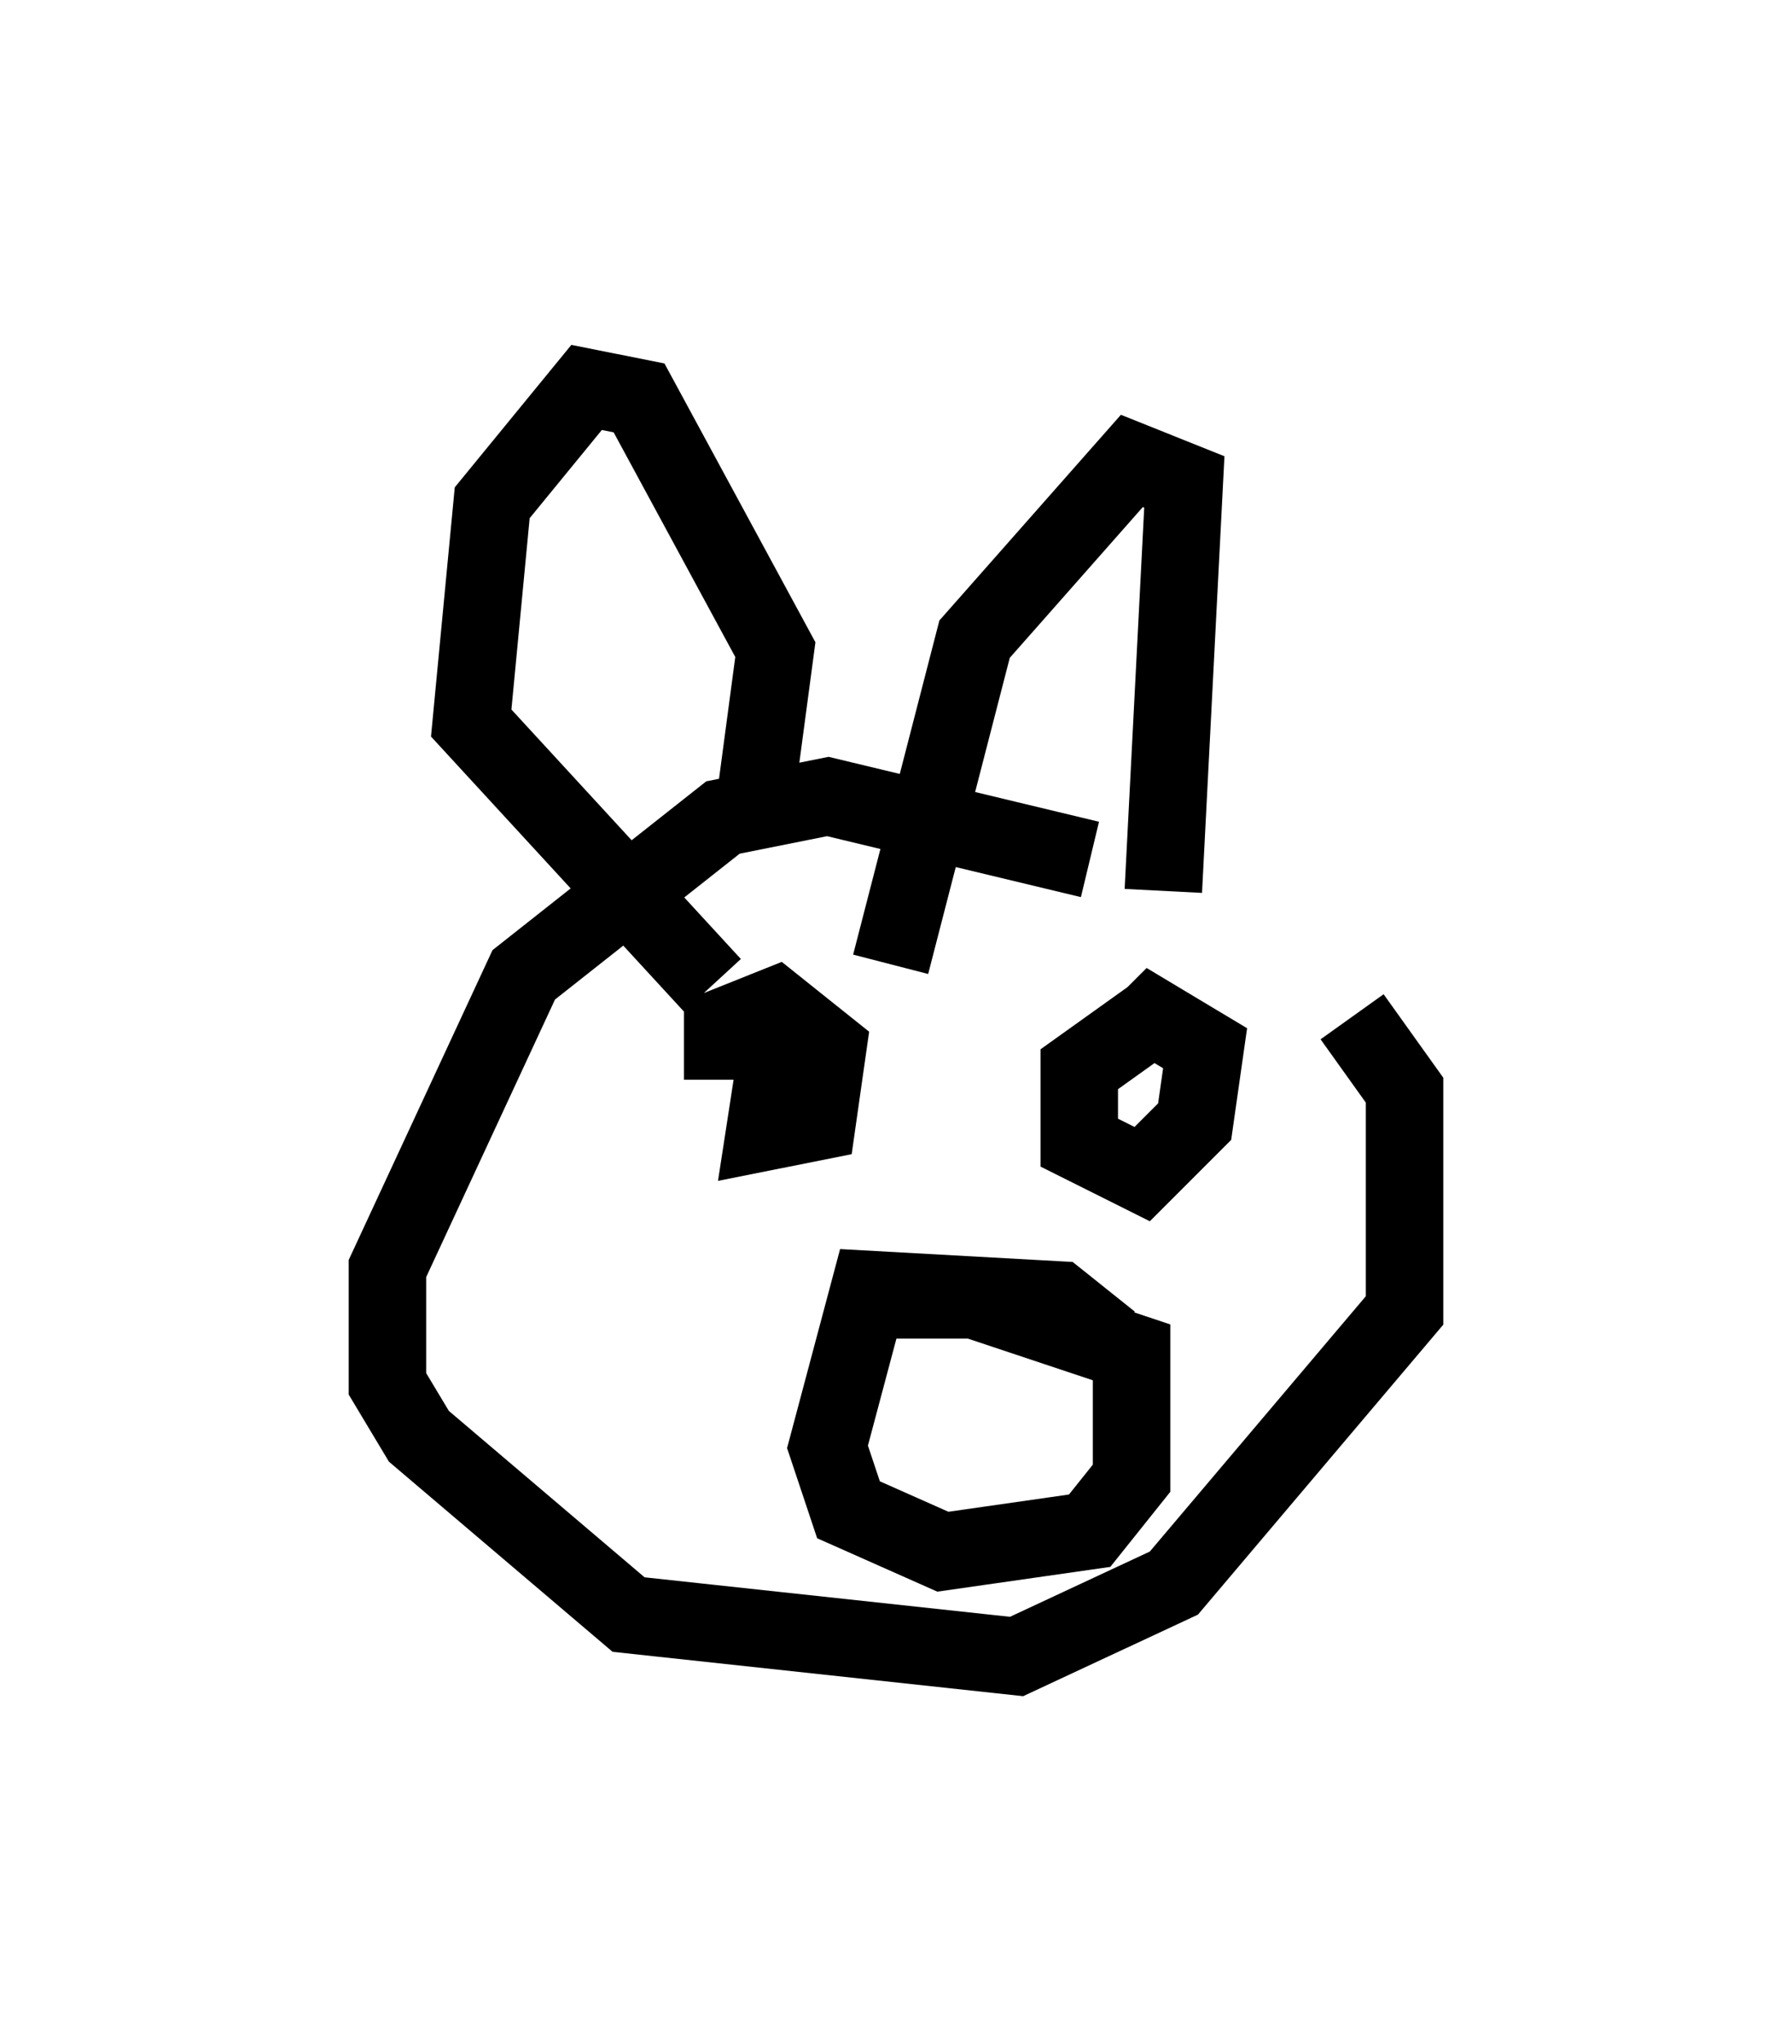 <?xml version="1.0" encoding="utf-8" ?>
<svg baseProfile="full" height="26.373" version="1.1" width="23.126" xmlns="http://www.w3.org/2000/svg" xmlns:ev="http://www.w3.org/2001/xml-events" xmlns:xlink="http://www.w3.org/1999/xlink"><defs /><rect fill="white" height="26.373" width="23.126" x="0" y="0" /><path d="M17.178, 13.254 m-3.112, -2.165 l-3.383, -0.812 -1.353, 0.271 l-2.571, 2.03 -1.759, 3.789 l0.0, 1.488 0.406, 0.677 l2.706, 2.3 5.007, 0.541 l2.03, -0.947 2.977, -3.518 l0.0, -2.842 -0.677, -0.947 m-2.436, -1.624 l0.271, -5.277 -0.677, -0.271 l-2.03, 2.3 -1.083, 4.195 m-1.759, -2.03 l0.271, -2.03 -1.759, -3.248 l-0.677, -0.135 -1.218, 1.488 l-0.271, 2.842 3.112, 3.383 m0.947, 0.135 l-0.271, 1.759 0.677, -0.135 l0.135, -0.947 -0.677, -0.541 l-0.677, 0.271 0.0, 0.677 m5.548, -0.812 l-0.947, 0.677 0.0, 0.947 l0.812, 0.406 0.677, -0.677 l0.135, -0.947 -0.677, -0.406 l-0.271, 0.271 m-0.271, 3.924 l-0.677, -0.541 -2.436, -0.135 l-0.541, 2.03 0.271, 0.812 l1.218, 0.541 1.894, -0.271 l0.541, -0.677 0.0, -1.624 l-2.03, -0.677 -1.624, 0.0 " fill="none" stroke="black" stroke-width="1" /></svg>